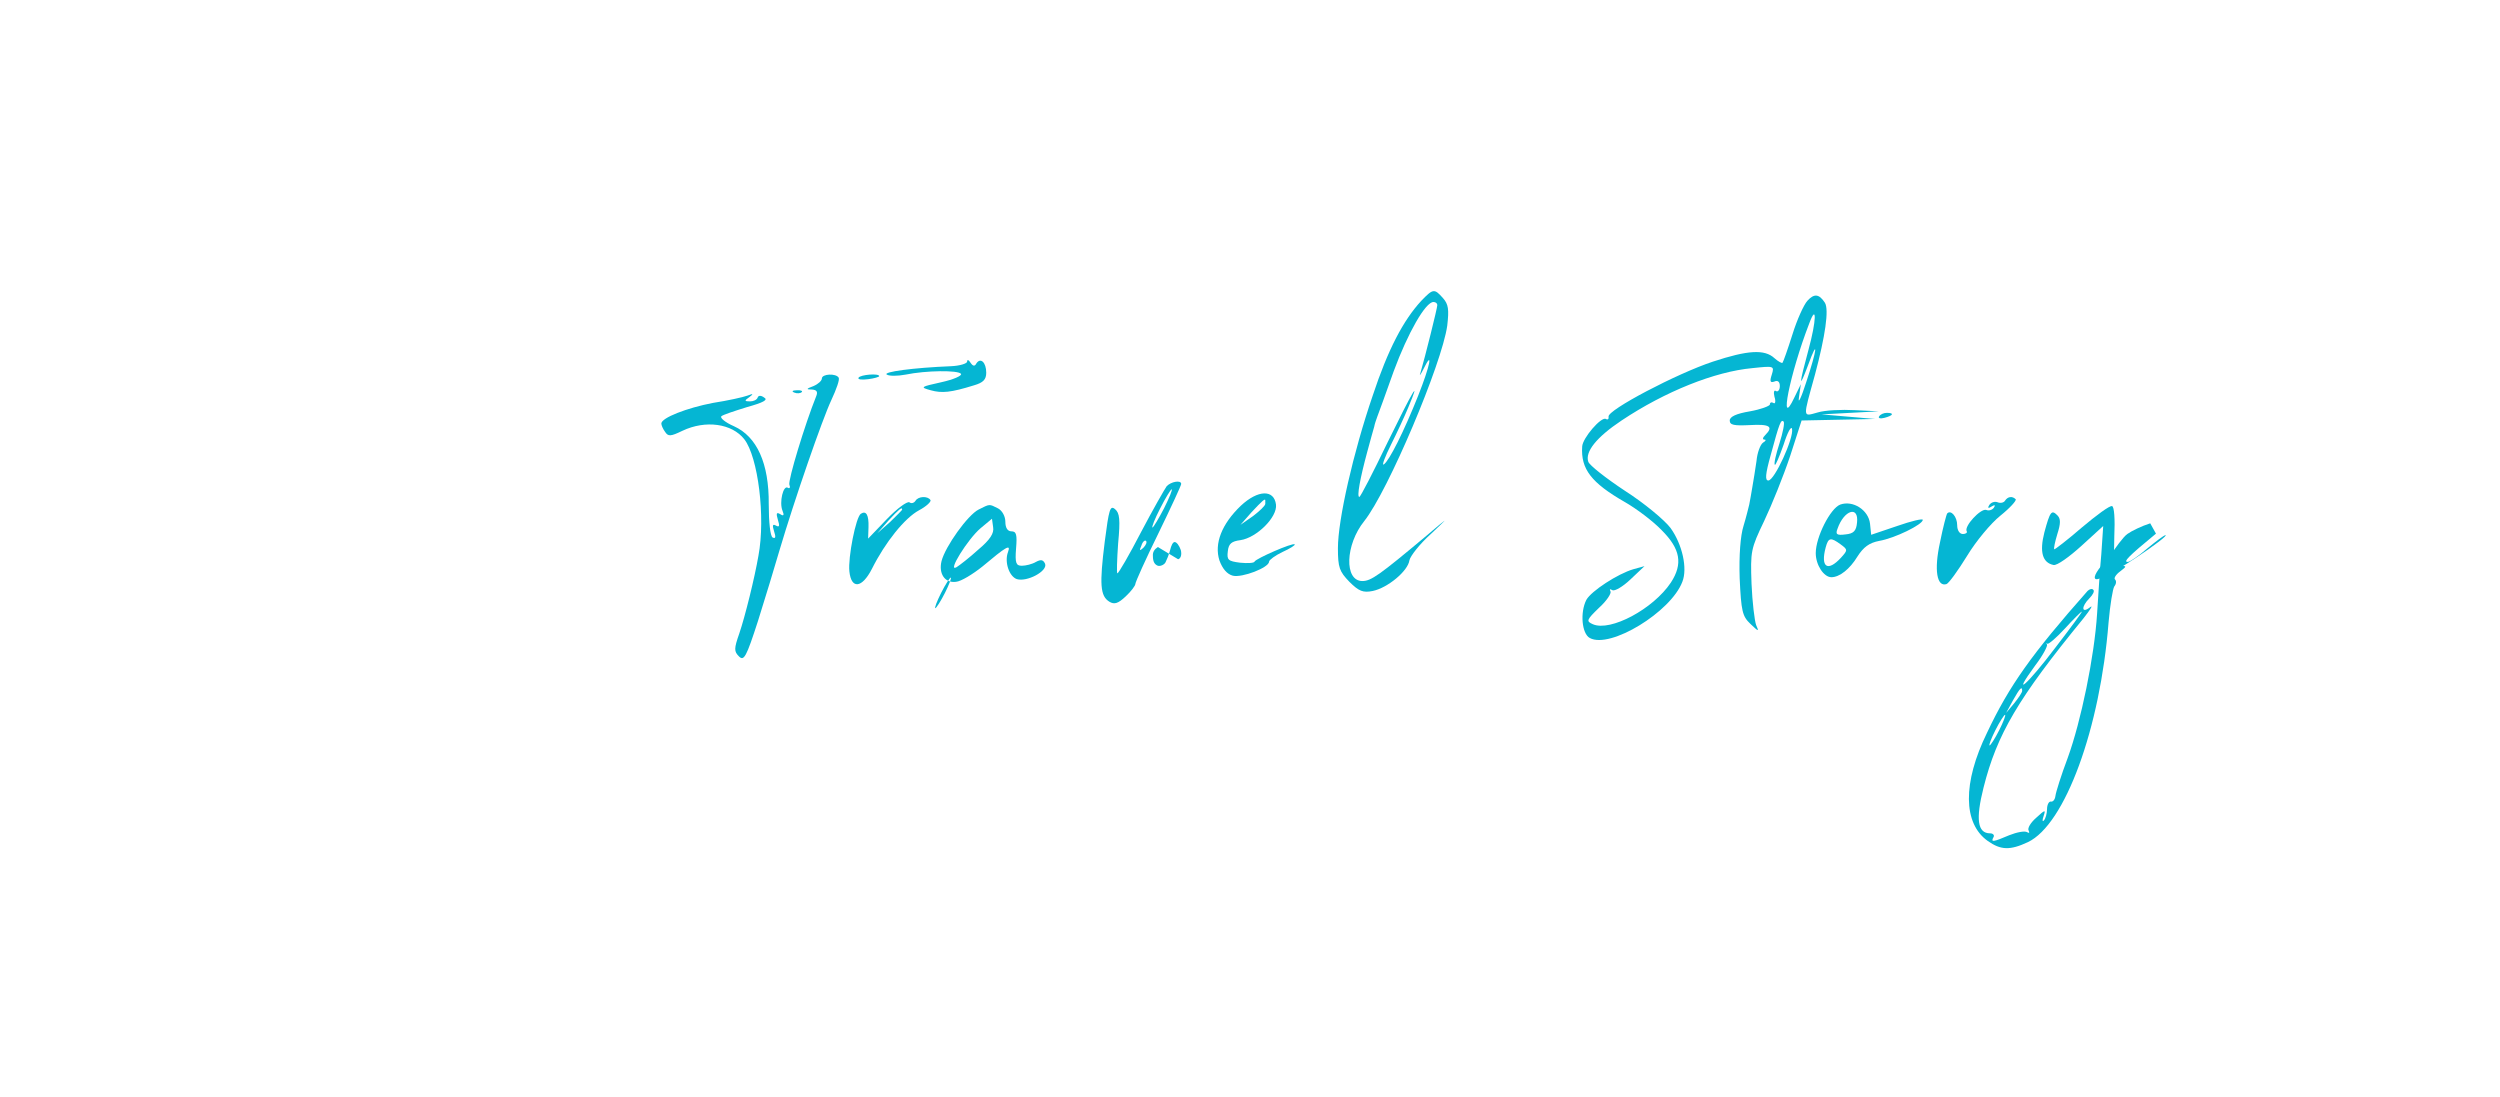 <?xml version="1.0" standalone="no"?>
<!DOCTYPE svg PUBLIC "-//W3C//DTD SVG 20010904//EN"
 "http://www.w3.org/TR/2001/REC-SVG-20010904/DTD/svg10.dtd">
<svg version="1.0" xmlns="http://www.w3.org/2000/svg"
 width="654pt" height="287pt" viewBox="0 0 654 287"
 preserveAspectRatio="xMidYMid meet">

<g transform="translate(0,287) scale(0.1,-0.1)"
fill="#05B6D3" stroke="none" stroke-width="10">
<path d="M3718 2083 c-47 -51 -87 -127 -127 -248 -51 -149 -91 -325 -91 -399
0 -51 4 -61 30 -88 25 -25 36 -29 61 -24 39 8 92 52 96 80 2 11 27 43 56 69
50 47 49 47 -12 -5 -122 -102 -144 -118 -167 -118 -48 0 -45 95 5 157 62 78
203 411 217 511 5 43 3 56 -11 72 -23 26 -26 25 -57 -7z m42 -11 c0 -8 -32
-136 -44 -177 -4 -11 0 -6 8 10 26 53 17 8 -14 -70 -37 -93 -76 -171 -90 -180
-6 -4 3 20 19 52 16 32 36 75 45 97 34 81 13 46 -54 -91 -38 -79 -71 -143 -74
-143 -7 0 2 49 21 119 8 29 16 59 18 65 1 6 5 18 8 26 3 8 23 62 43 119 37
100 83 181 104 181 6 0 10 -4 10 -8z"/>
<path d="M4728 2083 c-9 -10 -27 -49 -39 -88 -12 -38 -24 -72 -26 -74 -1 -2
-11 3 -21 12 -26 24 -70 21 -161 -9 -94 -31 -277 -127 -273 -144 1 -6 -2 -9
-7 -6 -12 7 -61 -50 -62 -72 -4 -59 24 -95 111 -145 30 -17 74 -50 97 -74 49
-49 56 -88 24 -137 -46 -69 -158 -129 -204 -109 -18 8 -17 11 16 43 20 18 33
38 30 43 -3 6 -1 7 5 3 6 -3 27 9 47 28 l37 35 -29 -8 c-41 -12 -110 -57 -123
-80 -17 -33 -12 -89 9 -100 53 -29 212 68 242 147 14 35 0 98 -31 141 -16 21
-69 65 -119 97 -50 33 -93 67 -96 76 -9 26 21 64 87 108 114 76 244 128 342
137 57 6 58 6 51 -17 -6 -18 -4 -22 7 -18 9 4 14 -1 14 -12 0 -10 -5 -16 -10
-13 -5 4 -7 -3 -4 -15 4 -12 2 -20 -3 -16 -5 3 -9 1 -9 -4 0 -4 -24 -13 -52
-18 -36 -6 -53 -14 -53 -24 0 -12 11 -14 53 -12 52 3 62 -4 40 -26 -7 -7 -8
-12 -2 -12 5 0 3 -4 -4 -8 -7 -5 -15 -26 -17 -48 -3 -21 -8 -52 -11 -69 -3
-16 -6 -37 -8 -45 -2 -8 -8 -33 -15 -56 -8 -25 -12 -77 -10 -137 4 -86 7 -99
28 -119 22 -21 23 -21 15 -3 -4 11 -10 60 -12 108 -3 85 -2 91 33 164 20 42
51 119 68 170 l30 93 96 2 96 2 -70 6 -70 6 75 4 75 4 -62 3 c-35 2 -79 0 -98
-6 -40 -11 -39 -17 -7 99 27 101 37 170 26 188 -15 23 -28 25 -46 5z m3 -128
c-25 -92 -26 -107 -1 -40 27 74 24 42 -5 -45 -13 -41 -22 -59 -19 -40 l5 35
-17 -35 c-42 -89 -12 62 39 194 20 54 19 8 -2 -69z m-76 -245 c-9 -28 -15 -53
-12 -56 2 -2 12 22 23 53 10 32 20 50 22 41 5 -24 -46 -135 -62 -135 -9 0 -8
16 6 66 23 85 27 95 34 88 3 -3 -2 -29 -11 -57z"/>
<path d="M2530 1924 c0 -5 -19 -11 -42 -12 -99 -4 -180 -15 -168 -22 6 -4 28
-4 49 0 53 11 138 12 145 2 3 -5 -20 -15 -52 -22 -54 -12 -56 -13 -27 -21 29
-8 52 -6 113 13 24 7 32 15 32 33 0 27 -15 41 -26 24 -4 -8 -9 -7 -15 2 -5 8
-9 9 -9 3z"/>
<path d="M2150 1880 c0 -6 -10 -15 -22 -20 -19 -7 -20 -9 -4 -9 13 -1 16 -6
11 -18 -29 -72 -74 -220 -70 -231 3 -7 1 -11 -4 -8 -12 8 -23 -38 -14 -60 5
-12 3 -15 -6 -9 -10 6 -11 2 -6 -15 5 -16 4 -20 -5 -15 -9 5 -10 1 -5 -15 5
-15 4 -20 -4 -16 -6 4 -10 40 -10 87 1 107 -31 177 -91 204 -23 10 -37 22 -33
26 4 4 35 14 67 24 43 12 56 19 45 25 -8 6 -15 6 -17 0 -2 -6 -11 -10 -20 -10
-15 0 -15 2 -2 11 12 9 11 10 -5 4 -11 -4 -51 -13 -90 -19 -68 -13 -135 -39
-135 -54 0 -4 4 -14 10 -22 8 -12 14 -12 45 3 61 29 130 19 162 -22 36 -46 56
-204 37 -305 -10 -58 -35 -159 -50 -203 -14 -40 -14 -47 -1 -60 13 -13 19 -3
50 93 19 60 44 143 56 184 39 132 112 343 136 394 13 28 22 53 19 58 -7 12
-44 10 -44 -2z"/>
<path d="M2246 1882 c-3 -5 8 -6 25 -4 16 2 29 6 29 8 0 8 -49 4 -54 -4z"/>
<path d="M2078 1843 c7 -3 16 -2 19 1 4 3 -2 6 -13 5 -11 0 -14 -3 -6 -6z"/>
<path d="M4916 1781 c-4 -5 3 -7 14 -4 23 6 26 13 6 13 -8 0 -17 -4 -20 -9z"/>
<path d="M3052 1598 c-5 -7 -36 -61 -67 -120 -31 -60 -59 -108 -62 -108 -2 0
-1 35 2 78 6 63 4 80 -8 90 -13 11 -16 0 -27 -85 -14 -112 -12 -142 12 -157
13 -8 23 -5 43 14 14 13 25 28 25 32 0 5 27 65 60 132 33 68 60 126 60 130 0
11 -27 6 -38 -6z m-7 -58 c-14 -27 -28 -50 -30 -50 -3 0 6 23 20 50 14 28 28
50 30 50 3 0 -6 -22 -20 -50z m-54 -103 c-10 -9 -11 -8 -5 6 3 10 9 15 12 12
3 -3 0 -11 -7 -18z"/>
<path d="M3246 1547 c-50 -48 -70 -99 -56 -143 8 -22 20 -36 35 -40 24 -6 95
21 95 37 0 4 16 16 35 25 20 9 34 18 32 20 -5 5 -101 -37 -105 -45 -1 -4 -18
-5 -38 -3 -31 4 -35 7 -32 30 2 20 10 26 33 29 42 6 97 60 93 93 -5 40 -47 39
-92 -3z m64 5 c0 -5 -15 -19 -32 -32 l-33 -23 29 33 c28 30 36 37 36 31z"/>
<path d="M2395 1560 c-4 -6 -11 -8 -16 -4 -6 3 -32 -16 -59 -44 l-49 -51 1 30
c1 32 -6 44 -20 35 -13 -8 -34 -115 -30 -151 5 -47 33 -44 59 7 35 70 86 133
123 153 19 10 33 23 30 27 -7 11 -32 10 -39 -2z m-35 -23 c0 -2 -15 -16 -32
-33 l-33 -29 29 33 c28 30 36 37 36 29z"/>
<path d="M5245 1560 c-3 -5 -12 -7 -19 -4 -8 3 -17 0 -22 -7 -5 -8 -3 -10 6
-4 8 5 11 4 6 -3 -4 -6 -13 -9 -20 -6 -14 5 -59 -43 -51 -56 2 -3 -2 -7 -10
-7 -9 0 -15 10 -15 23 0 22 -16 41 -26 31 -2 -2 -11 -36 -19 -76 -16 -73 -8
-117 17 -109 6 2 30 35 54 74 23 38 62 85 87 105 25 20 43 40 40 43 -9 9 -21
7 -28 -4z"/>
<path d="M4814 1550 c-26 -10 -64 -85 -64 -127 0 -31 21 -63 41 -63 21 0 48
21 68 54 16 25 31 36 57 41 41 7 114 43 114 55 0 4 -30 -3 -67 -16 l-68 -23
-3 29 c-4 36 -45 62 -78 50z m44 -47 c-2 -22 -9 -29 -30 -31 -23 -3 -27 0 -21
15 17 49 56 61 51 16z m-43 -57 c19 -14 19 -15 1 -35 -35 -38 -54 -25 -40 27
7 26 13 27 39 8z"/>
<path d="M2560 1537 c-28 -14 -87 -96 -97 -135 -8 -33 9 -58 38 -54 13 1 44
20 69 40 62 52 75 60 67 38 -10 -26 3 -64 23 -71 27 -8 81 21 74 40 -5 11 -11
12 -24 5 -10 -6 -27 -10 -37 -10 -15 0 -18 7 -15 45 3 36 1 45 -12 45 -10 0
-16 9 -16 25 0 14 -8 29 -19 35 -24 12 -21 12 -51 -3z m-1 -105 c-23 -21 -49
-41 -57 -46 -25 -14 30 74 63 102 l30 25 3 -22 c3 -16 -8 -33 -39 -59z m-87
-113 c-11 -22 -23 -40 -25 -40 -3 0 4 18 15 40 11 22 23 40 25 40 3 0 -4
-18 -15 -40z"/>
<path d="M5446 1490 c-38 -33 -71 -58 -72 -57 -2 2 2 20 8 40 9 28 9 40 0 49
-15 15 -19 11 -34 -45 -13 -51 -5 -79 24 -85 9 -2 41 21 73 50 l57 52 -5 -74
c-4 -41 -8 -111 -11 -155 -7 -112 -42 -282 -77 -378 -17 -45 -31 -90 -32 -99
-1 -9 -6 -16 -12 -15 -5 1 -10 -8 -10 -20 0 -11 -4 -25 -8 -29 -4 -5 -5 0 -1
11 6 18 4 17 -19 -4 -15 -13 -24 -28 -20 -34 3 -6 1 -7 -4 -4 -6 4 -27 0 -47
-8 -42 -18 -49 -19 -41 -5 3 5 -1 10 -9 10 -33 0 -38 37 -17 120 35 139 90
233 261 442 19 24 27 37 17 29 -22 -17 -23 2 -1 24 9 9 14 19 10 22 -3 4 -10
2 -15 -3 -146 -165 -205 -248 -263 -371 -64 -131 -63 -237 2 -283 34 -24 58
-25 105 -3 97 46 189 297 211 575 4 46 11 88 15 94 5 6 6 14 2 18 -4 3 2 13
13 21 18 14 18 14 1 15 -17 0 -18 8 -16 77 2 44 0 78 -6 79 -6 2 -41 -24 -79
-56z m-69 -314 c-73 -97 -118 -136 -53 -47 20 26 33 51 31 55 -3 3 -2 4 1 2 3
-2 24 16 46 40 22 24 42 44 44 44 2 0 -29 -42 -69 -94z m-87 -113 c0 -5 -10
-19 -21 -33 l-21 -25 18 33 c18 32 24 38 24 25z m-60 -103 c-11 -22 -23 -40
-25 -40 -3 0 4 18 15 40 11 22 23 40 25 40 3 0 -4 -18 -15 -40z"/>
<path d="M5640 1474 c-73 -60 -86 -74 -74 -74 6 0 29 16 51 35 23 19 44 35 48
35 6 0 -30 -28 -80 -61 -50 -33 -93 -57 -102 -54 -10 3 5 28 33 55 17 26
38 55 49 63 11 8 38 21 60 28z"/>
<path d="M3029 1439 c-9 -6 -14 -13 -13 -24 0 -15 5 -22 13 -25 7 -2 17 3 20
9 3 6 9 20 12 32 3 12 7 21 12 21 5 0 12 -9 16 -21 3 -12 0 -22 -7 -24z"/>
</g> 

</svg>
